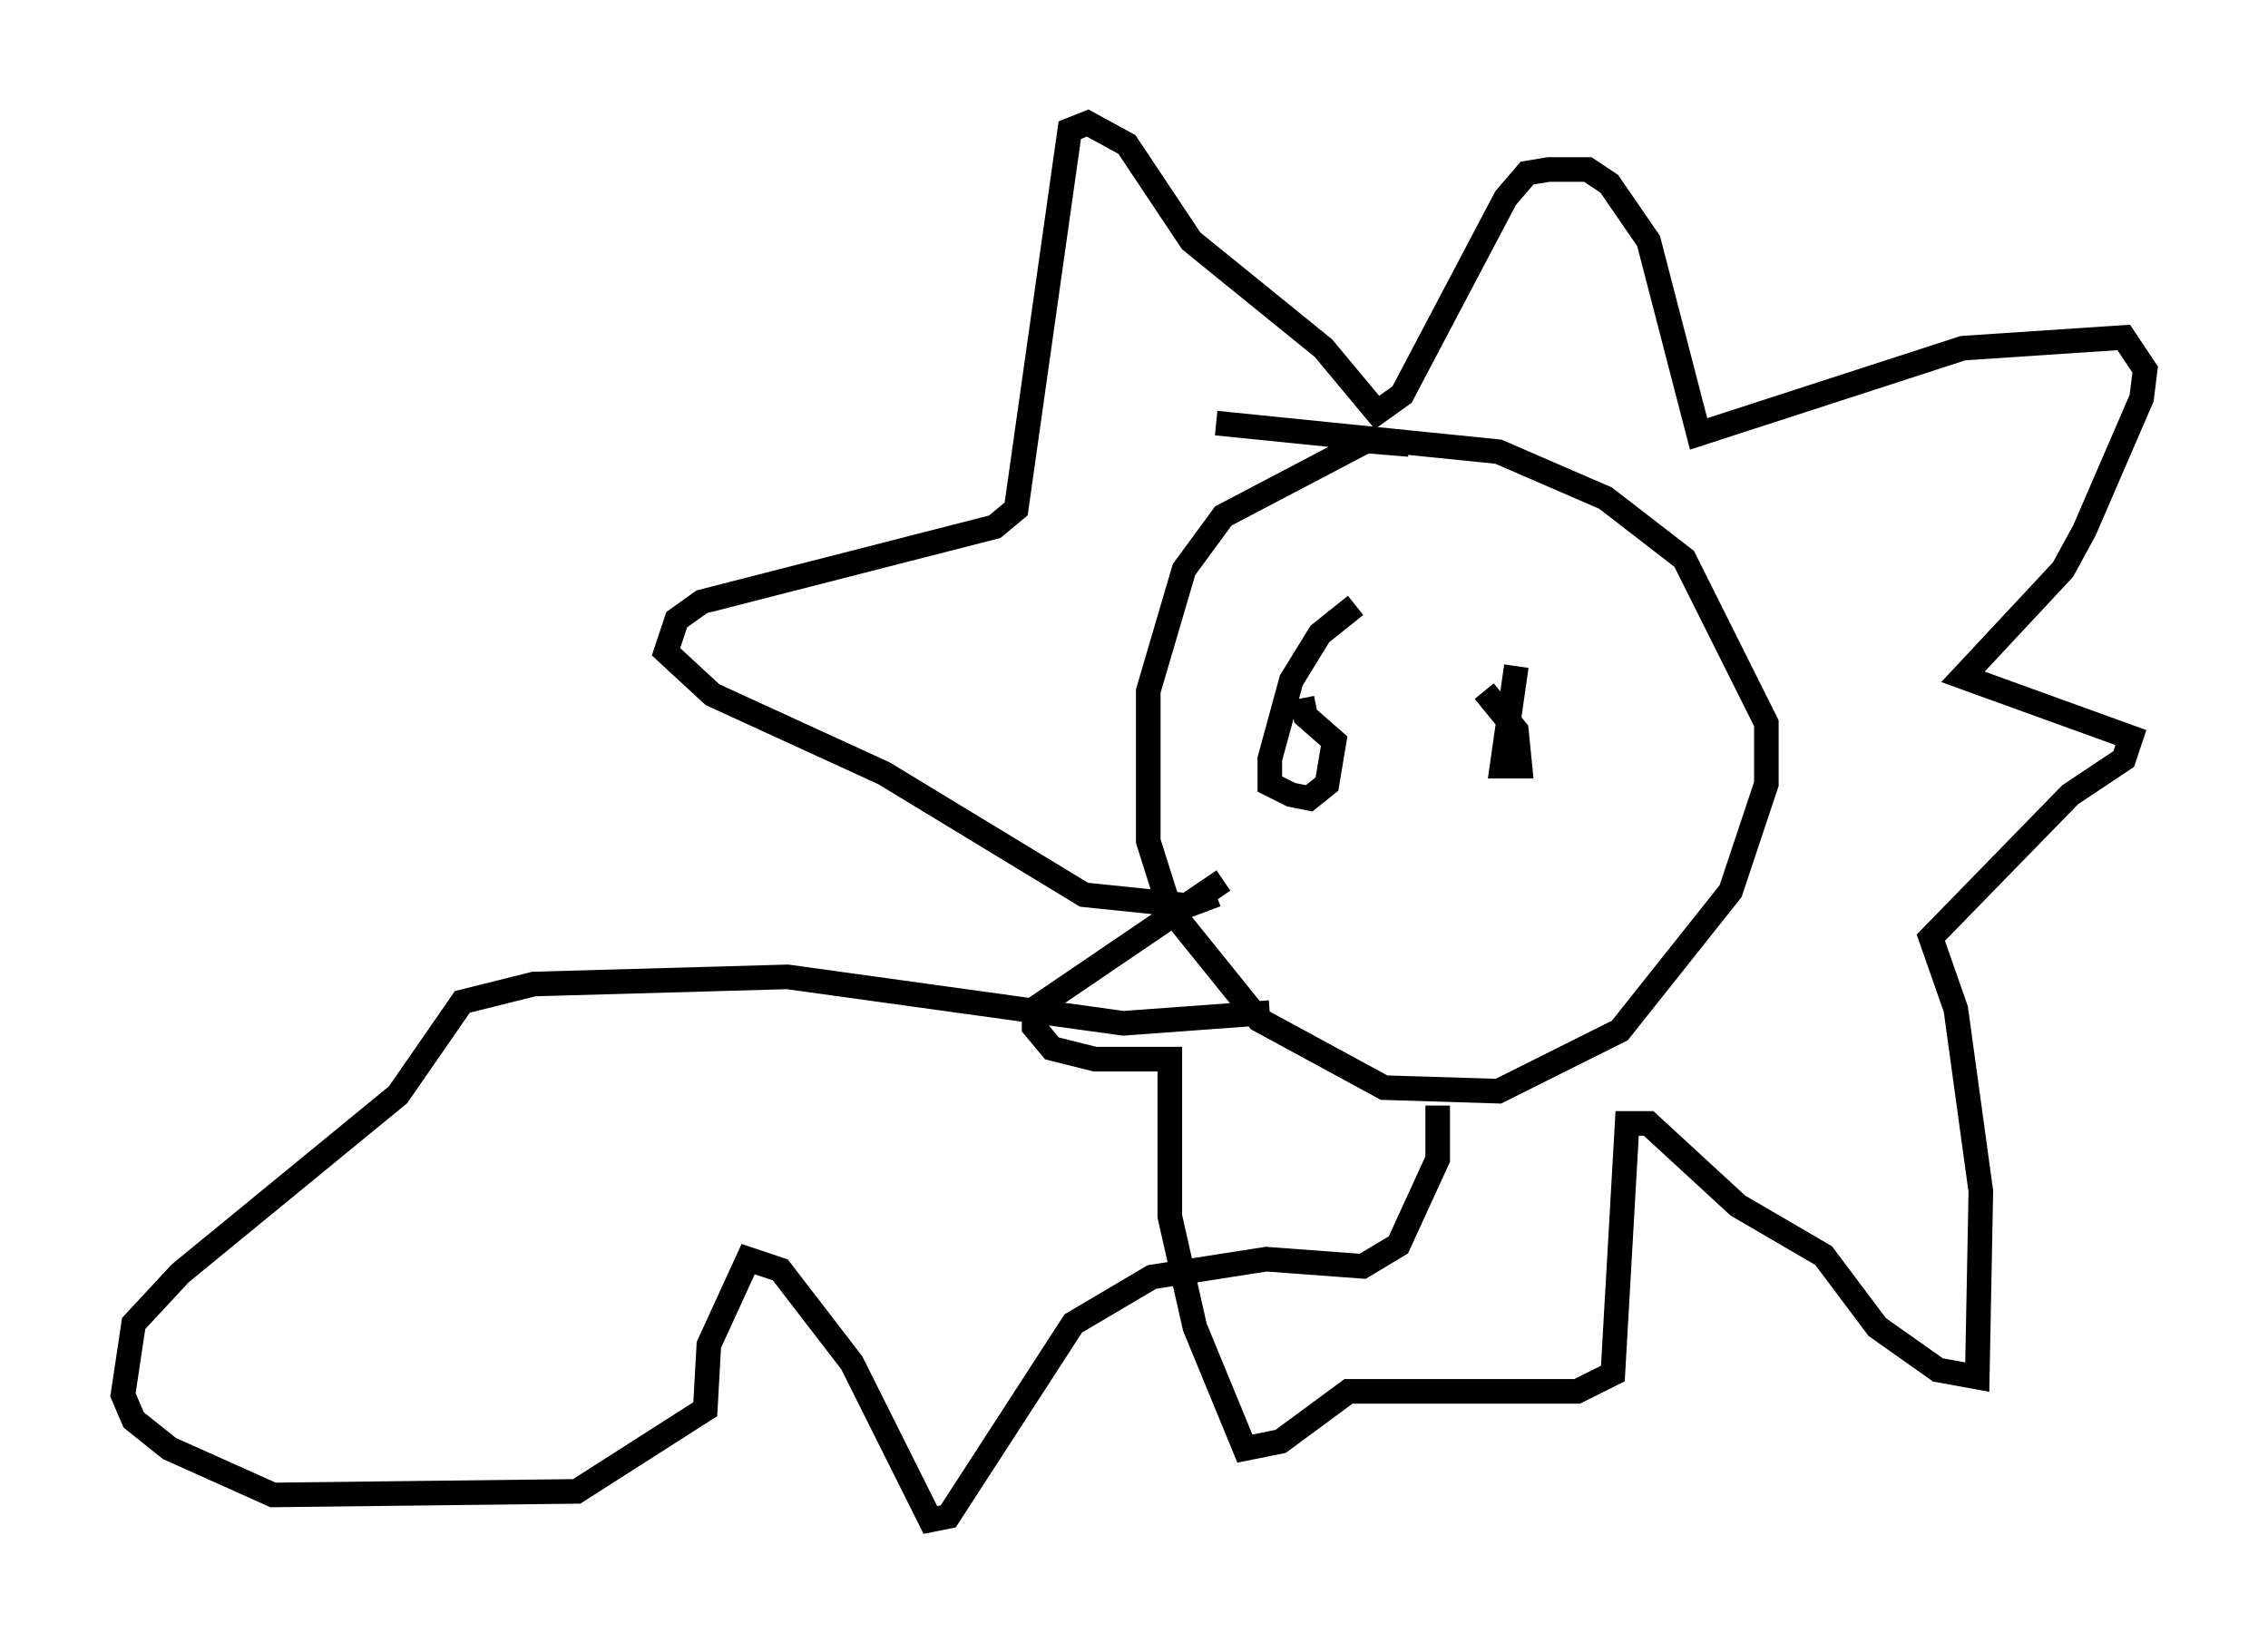 <?xml version="1.0" encoding="utf-8" ?>
<svg baseProfile="full" height="66.793" version="1.1" width="92.212" xmlns="http://www.w3.org/2000/svg" xmlns:ev="http://www.w3.org/2001/xml-events" xmlns:xlink="http://www.w3.org/1999/xlink"><defs /><rect fill="white" height="66.793" width="92.212" x="0" y="0" /><path d="M57.726, 18.944 m-0.436, -0.872 l-1.743, -0.145 -5.81, 3.05 l-1.598, 2.179 -1.453, 4.939 l0.0, 6.101 0.872, 2.76 l3.631, 4.503 5.084, 2.76 l4.648, 0.145 4.939, -2.469 l4.503, -5.665 1.453, -4.358 l0.0, -2.469 -3.341, -6.682 l-3.196, -2.469 -4.358, -1.888 l-11.475, -1.162 m2.179, 23.966 l-5.955, 0.436 -13.654, -1.888 l-10.313, 0.291 -2.905, 0.726 l-2.615, 3.777 -8.86, 7.263 l-1.888, 2.034 -0.436, 2.905 l0.436, 1.017 1.453, 1.162 l4.212, 1.888 12.346, -0.145 l5.229, -3.341 0.145, -2.615 l1.598, -3.486 1.307, 0.436 l2.905, 3.777 3.196, 6.391 l0.726, -0.145 5.084, -7.844 l3.196, -1.888 4.648, -0.726 l3.922, 0.291 1.453, -0.872 l1.598, -3.486 0.0, -2.179 m-9.006, -8.57 l-1.162, 0.436 -4.212, -0.436 l-8.134, -4.939 -6.972, -3.196 l-1.888, -1.743 0.436, -1.307 l1.017, -0.726 11.911, -3.05 l0.872, -0.726 2.179, -15.397 l0.726, -0.291 1.598, 0.872 l2.615, 3.922 5.374, 4.358 l2.179, 2.615 1.017, -0.726 l4.212, -7.989 0.872, -1.017 l0.872, -0.145 1.598, 0.0 l0.872, 0.581 1.598, 2.324 l2.034, 7.844 10.749, -3.486 l6.536, -0.436 0.872, 1.307 l-0.145, 1.162 -2.324, 5.374 l-0.872, 1.598 -4.067, 4.358 l6.827, 2.469 -0.291, 0.872 l-2.179, 1.453 -5.665, 5.81 l1.017, 2.905 1.017, 7.408 l-0.145, 7.553 -1.598, -0.291 l-2.469, -1.743 -2.179, -2.905 l-3.486, -2.034 -3.631, -3.341 l-0.872, 0.0 -0.581, 10.168 l-1.453, 0.726 -9.296, 0.0 l-2.76, 2.034 -1.453, 0.291 l-2.034, -4.939 -1.017, -4.503 l0.0, -6.391 -3.05, 0.0 l-1.743, -0.436 -0.726, -0.872 l0.0, -0.726 7.698, -5.229 m5.374, -11.184 l-1.453, 1.162 -1.162, 1.888 l-0.872, 3.196 0.0, 1.017 l0.872, 0.436 0.726, 0.145 l0.726, -0.581 0.291, -1.743 l-1.162, -1.017 -0.145, -0.726 m8.715, -1.307 l-0.581, 4.067 0.726, 0.0 l-0.145, -1.453 -1.307, -1.598 " fill="none" stroke="black" stroke-width="1" /></svg>